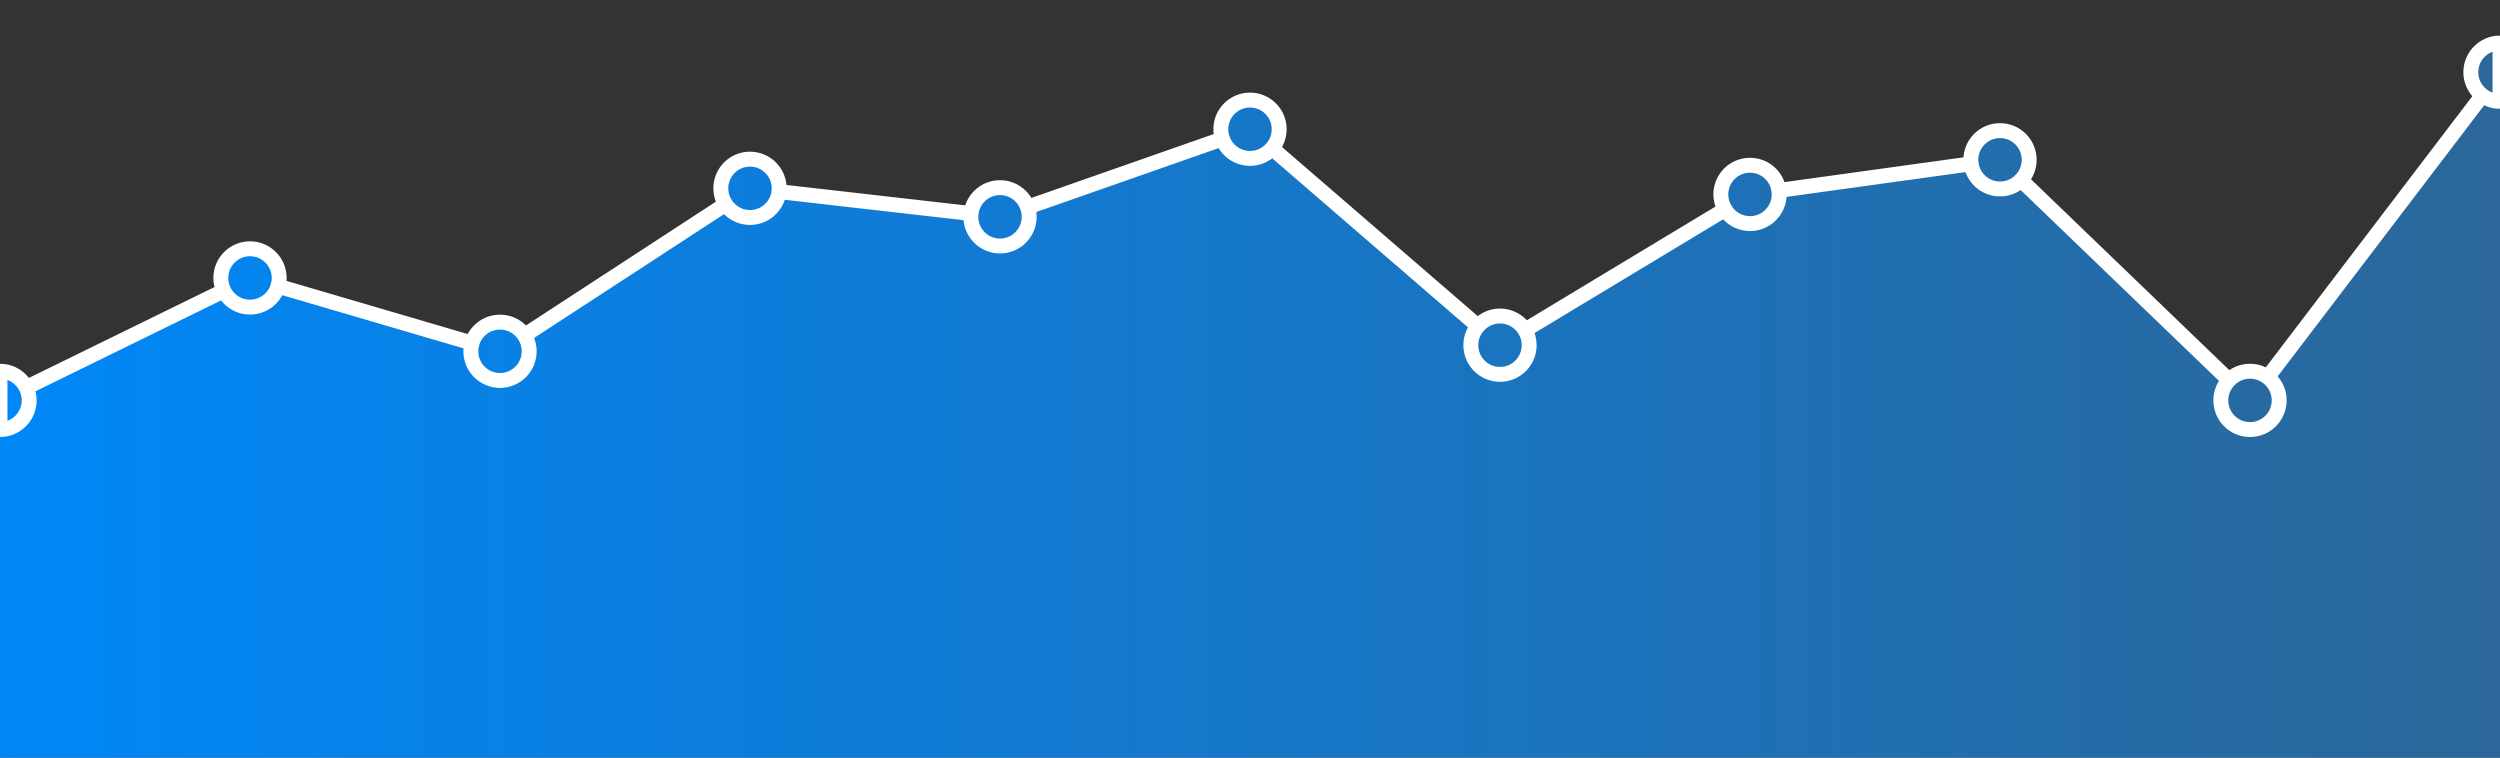 <?xml version="1.0" encoding="UTF-8"?>
<!DOCTYPE svg PUBLIC "-//W3C//DTD SVG 1.1//EN" "http://www.w3.org/Graphics/SVG/1.1/DTD/svg11.dtd">
<!-- Creator: CorelDRAW 2018 (64-Bit Evaluation Version) -->
<svg xmlns="http://www.w3.org/2000/svg" xml:space="preserve" width="1980px" height="600px" version="1.1" style="shape-rendering:geometricPrecision; text-rendering:geometricPrecision; image-rendering:optimizeQuality; fill-rule:evenodd; clip-rule:evenodd"
viewBox="0 0 1980 600"
 xmlns:xlink="http://www.w3.org/1999/xlink">
 <rect x="0" y="0" width="1980" height="600" fill="#333333" stroke="none"/>
 <defs>
  <style type="text/css">
   <![CDATA[
    .str0 {stroke:white;stroke-width:11.81;stroke-miterlimit:2.613}
    .fil1 {fill:none}
    .fil0 {fill:url(#id0)}
   ]]>
  </style>
  <linearGradient id="id0" gradientUnits="objectBoundingBox" x1="0%" y1="50%" x2="100%" y2="50%">
   <stop offset="0" style="stop-opacity:1; stop-color:#0087F8"/>
   <stop offset="1" style="stop-opacity:1; stop-color:#2B6799"/>
  </linearGradient>
 </defs>
 <g id="Layer_x0020_1">
  <path class="fil0" d="M0 340.21l0 259.79 1980 0 0 -519.71c-5.26,0 -10.12,-1.76 -14,-4.73l-169.99 223.16c5.53,4.22 9.1,10.89 9.1,18.38 0,12.77 -10.35,23.11 -23.11,23.11 -12.76,0 -23.11,-10.34 -23.11,-23.11 0,-6.22 2.46,-11.86 6.46,-16.02l-164.7 -158.5c-4.2,4.37 -10.11,7.08 -16.65,7.08 -11.68,0 -21.34,-8.67 -22.89,-19.93l-152.22 21.08c0.15,1.04 0.22,2.1 0.22,3.18 0,12.76 -10.35,23.1 -23.11,23.1 -8.39,0 -15.74,-4.47 -19.79,-11.17l-158.42 95.52c2.11,3.49 3.32,7.57 3.32,11.94 0,12.76 -10.35,23.11 -23.11,23.11 -12.76,0 -23.11,-10.35 -23.11,-23.11 0,-5.78 2.12,-11.06 5.62,-15.11l-163.02 -140.81c-4.24,4.9 -10.5,8 -17.49,8 -10.08,0 -18.66,-6.46 -21.81,-15.46l-154.38 54.09c0.84,2.39 1.3,4.96 1.3,7.64 0,12.76 -10.35,23.11 -23.11,23.11 -12.76,0 -23.11,-10.35 -23.11,-23.11 0,-0.88 0.05,-1.76 0.15,-2.62l-152.08 -17.35c-1.3,11.53 -11.08,20.49 -22.96,20.49 -8.1,0 -15.23,-4.17 -19.36,-10.48l-159.28 103.83c2.37,3.63 3.75,7.96 3.75,12.62 0,12.76 -10.35,23.11 -23.11,23.11 -12.76,0 -23.11,-10.35 -23.11,-23.11 0,-2.26 0.33,-4.44 0.93,-6.51l-153.64 -45.07c-2.81,9.59 -11.68,16.6 -22.18,16.6 -9.11,0 -17,-5.27 -20.76,-12.94l-156.48 76.64c1.5,3.07 2.35,6.52 2.35,10.16 0,12.77 -10.35,23.11 -23.11,23.11z"/>
  <path class="fil0" d="M20.76 306.94c1.5,3.07 2.35,6.52 2.35,10.16 0,12.77 -10.35,23.11 -23.11,23.11l0 -23.11 0 -23.1c9.11,0 17,5.27 20.76,12.94zm199.42 -80.3c-2.81,9.59 -11.68,16.6 -22.18,16.6 -9.11,0 -17,-5.27 -20.76,-12.94 -1.5,-3.07 -2.35,-6.52 -2.35,-10.16 0,-12.77 10.35,-23.11 23.11,-23.11 12.76,0 23.11,10.34 23.11,23.11 0,2.25 -0.33,4.44 -0.93,6.5zm195.18 38.96c2.37,3.63 3.75,7.96 3.75,12.62 0,12.76 -10.35,23.11 -23.11,23.11 -12.76,0 -23.11,-10.35 -23.11,-23.11 0,-2.26 0.33,-4.44 0.93,-6.51 2.81,-9.59 11.68,-16.6 22.18,-16.6 8.11,0 15.24,4.17 19.36,10.49zm201.6 -113.84c-1.3,11.53 -11.08,20.49 -22.96,20.49 -8.1,0 -15.23,-4.17 -19.36,-10.48 -2.37,-3.63 -3.75,-7.97 -3.75,-12.62 0,-12.77 10.35,-23.11 23.11,-23.11 12.76,0 23.11,10.34 23.11,23.11 0,0.88 -0.05,1.75 -0.15,2.61zm196.85 12.33c0.84,2.39 1.3,4.96 1.3,7.64 0,12.76 -10.35,23.11 -23.11,23.11 -12.76,0 -23.11,-10.35 -23.11,-23.11 0,-0.88 0.05,-1.76 0.15,-2.62 1.3,-11.52 11.08,-20.49 22.96,-20.49 10.08,0 18.66,6.46 21.81,15.47zm193.68 -46.63c-4.24,4.9 -10.5,8 -17.49,8 -10.08,0 -18.66,-6.46 -21.81,-15.46 -0.84,-2.39 -1.3,-4.97 -1.3,-7.64 0,-12.77 10.35,-23.11 23.11,-23.11 12.76,0 23.11,10.34 23.11,23.11 0,5.77 -2.12,11.05 -5.62,15.1zm958.51 -41.9c-5.54,-4.22 -9.11,-10.88 -9.11,-18.38 0,-12.76 10.35,-23.11 23.11,-23.11l0 23.11 0 23.11c-5.26,0 -10.12,-1.76 -14,-4.73zm-758.21 185.88c2.11,3.49 3.32,7.57 3.32,11.94 0,12.76 -10.35,23.11 -23.11,23.11 -12.76,0 -23.11,-10.35 -23.11,-23.11 0,-5.78 2.12,-11.06 5.62,-15.11 4.24,-4.9 10.5,-8 17.49,-8 8.4,0 15.75,4.48 19.79,11.17zm201.1 -110.63c0.15,1.04 0.22,2.1 0.22,3.18 0,12.76 -10.35,23.1 -23.11,23.1 -8.39,0 -15.74,-4.47 -19.79,-11.17 -2.1,-3.48 -3.32,-7.57 -3.32,-11.93 0,-12.77 10.35,-23.11 23.11,-23.11 11.69,0 21.35,8.67 22.89,19.93zm191.76 -8.23c-4.2,4.37 -10.11,7.08 -16.65,7.08 -11.68,0 -21.34,-8.67 -22.89,-19.93 -0.14,-1.04 -0.22,-2.1 -0.22,-3.17 0,-12.77 10.35,-23.11 23.11,-23.11 12.76,0 23.11,10.34 23.11,23.11 0,6.22 -2.46,11.86 -6.46,16.02zm181.35 197.63c-12.76,0 -23.11,-10.34 -23.11,-23.11 0,-6.22 2.46,-11.86 6.46,-16.02 4.21,-4.37 10.11,-7.08 16.65,-7.08 5.27,0 10.12,1.76 14.01,4.72 5.53,4.22 9.1,10.89 9.1,18.38 0,12.77 -10.35,23.11 -23.11,23.11z"/>
  <path class="fil1 str0" d="M1966 75.56l-169.99 223.16 169.99 -223.16zm-184 218.44c12.76,0 23.11,10.34 23.11,23.1 0,12.77 -10.35,23.11 -23.11,23.11 -12.76,0 -23.11,-10.34 -23.11,-23.11 0,-6.22 2.46,-11.86 6.46,-16.02l-164.7 -158.5c-4.2,4.37 -10.11,7.08 -16.65,7.08 -11.68,0 -21.34,-8.67 -22.89,-19.93l-152.22 21.08c0.15,1.04 0.22,2.1 0.22,3.18 0,12.76 -10.35,23.1 -23.11,23.1 -8.39,0 -15.74,-4.47 -19.79,-11.17l-158.42 95.52c2.11,3.49 3.32,7.57 3.32,11.94 0,12.76 -10.35,23.11 -23.11,23.11 -12.76,0 -23.11,-10.35 -23.11,-23.11 0,-12.76 10.35,-23.11 23.11,-23.11 8.4,0 15.75,4.48 19.79,11.17l158.42 -95.52c-2.1,-3.48 -3.32,-7.57 -3.32,-11.93 0,-12.77 10.35,-23.11 23.11,-23.11 11.69,0 21.35,8.67 22.89,19.93l152.22 -21.08c-0.14,-1.04 -0.22,-2.1 -0.22,-3.17 0,-12.77 10.35,-23.11 23.11,-23.11 12.76,0 23.11,10.34 23.11,23.11 0,6.22 -2.46,11.86 -6.46,16.02l164.7 158.5c4.21,-4.37 10.11,-7.08 16.65,-7.08zm-611.49 -35.73l-163.02 -140.81 163.02 140.81zm-202.32 -148.27l-154.38 54.09c0.84,2.39 1.3,4.96 1.3,7.64 0,12.76 -10.35,23.11 -23.11,23.11 -12.76,0 -23.11,-10.35 -23.11,-23.11 0,-0.88 0.05,-1.76 0.15,-2.62l-152.08 -17.35c-1.3,11.53 -11.08,20.49 -22.96,20.49 -12.76,0 -23.11,-10.34 -23.11,-23.1 0,-12.77 10.35,-23.11 23.11,-23.11 12.76,0 23.11,10.34 23.11,23.11 0,0.88 -0.05,1.75 -0.15,2.61l152.08 17.35c1.3,-11.52 11.08,-20.49 22.96,-20.49 10.08,0 18.66,6.46 21.81,15.47l154.38 -54.09c-0.84,-2.39 -1.3,-4.97 -1.3,-7.64 0,-12.77 10.35,-23.11 23.11,-23.11 12.76,0 23.11,10.34 23.11,23.11 0,12.76 -10.35,23.1 -23.11,23.1 -10.08,0 -18.66,-6.46 -21.81,-15.46zm-393.55 51.77l-159.28 103.83 159.28 -103.83zm-200.82 109.94l-153.64 -45.07c-2.81,9.59 -11.68,16.6 -22.18,16.6 -12.76,0 -23.11,-10.34 -23.11,-23.1 0,-12.77 10.35,-23.11 23.11,-23.11 12.76,0 23.11,10.34 23.11,23.11 0,2.25 -0.33,4.44 -0.93,6.5l153.64 45.07c2.81,-9.59 11.68,-16.6 22.18,-16.6 12.76,0 23.11,10.35 23.11,23.11 0,12.76 -10.35,23.11 -23.11,23.11 -12.76,0 -23.11,-10.35 -23.11,-23.11 0,-2.26 0.33,-4.44 0.93,-6.51zm-196.58 -41.41l-156.48 76.64 156.48 -76.64zm1802.76 -173.12l0 23.11c-12.76,0 -23.11,-10.35 -23.11,-23.11 0,-12.76 10.35,-23.11 23.11,-23.11l0 23.11zm-1980 259.92l0 -23.1c12.76,0 23.11,10.34 23.11,23.1 0,12.77 -10.35,23.11 -23.11,23.11l0 -23.11z"/>
 </g>
</svg>

